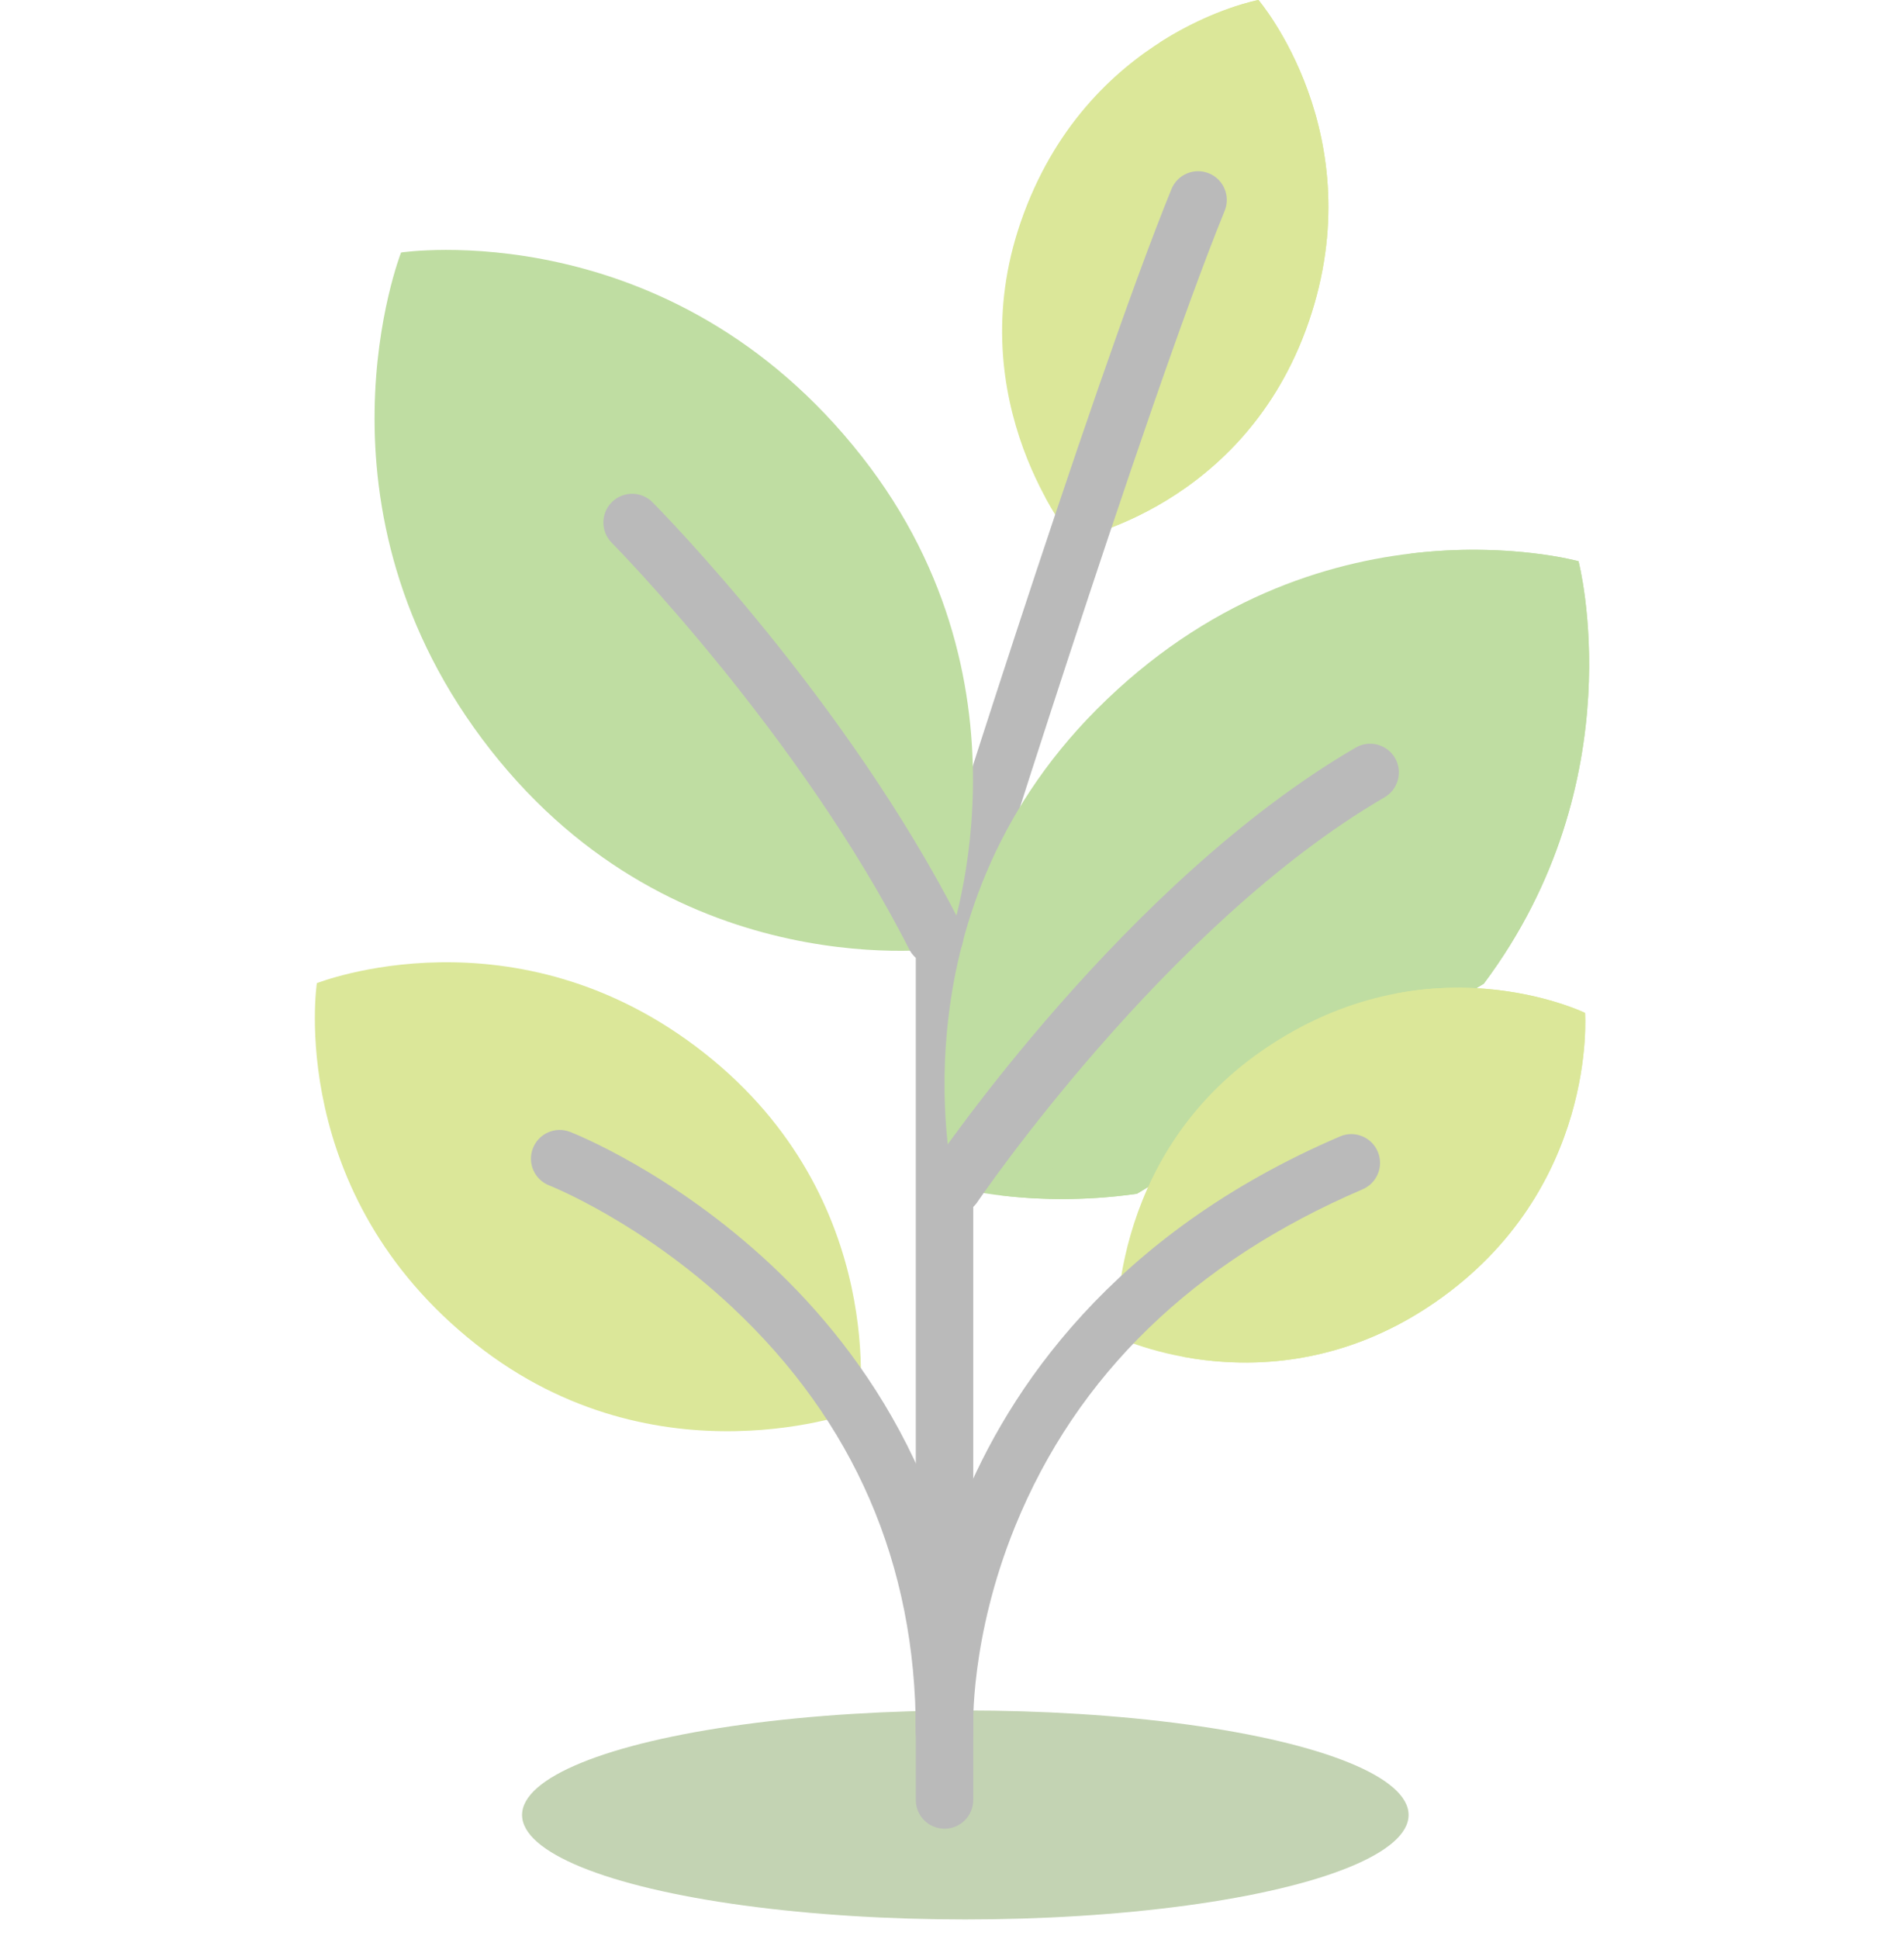 <svg width="56" height="57" viewBox="0 0 56 57" fill="none" xmlns="http://www.w3.org/2000/svg">
<g opacity="0.4">
<ellipse cx="28.392" cy="53.361" rx="13.037" ry="3.072" fill="#366C00" fill-opacity="0.75"/>
<path d="M38.489 9.469C36.61 14.921 31.545 15.859 31.545 15.859C31.545 15.859 28.19 11.841 30.02 6.531C31.948 0.938 37.013 0 37.013 0C37.013 0 40.393 3.947 38.489 9.469Z" fill="#A4C400"/>
<path d="M37.013 0C37.013 0 35.674 0.248 34.112 1.249C34.97 2.833 36.035 5.804 34.771 9.469C33.862 12.107 32.208 13.687 30.742 14.617C31.172 15.411 31.546 15.859 31.546 15.859C31.546 15.859 36.61 14.921 38.489 9.469C40.393 3.947 37.013 0 37.013 0Z" fill="#A4C400"/>
<path d="M27.78 28.766C27.697 28.766 27.612 28.754 27.528 28.727C27.082 28.588 26.834 28.114 26.974 27.668C27.181 27.007 32.072 11.403 34.455 5.559C34.631 5.127 35.124 4.92 35.557 5.096C35.989 5.272 36.196 5.765 36.02 6.198C33.664 11.976 28.637 28.012 28.587 28.173C28.474 28.535 28.14 28.766 27.78 28.766Z" fill="#535353"/>
<path d="M27.78 53.765C27.313 53.765 26.935 53.387 26.935 52.92V27.519C26.935 27.052 27.313 26.674 27.78 26.674C28.247 26.674 28.625 27.052 28.625 27.519V52.92C28.625 53.387 28.247 53.765 27.78 53.765Z" fill="#535353"/>
<path d="M33.44 35.098C30.352 35.536 28.079 34.906 28.079 34.906C28.079 34.906 26.114 27.018 32.257 20.855C38.727 14.364 46.427 16.501 46.427 16.501C46.427 16.501 48.116 22.939 43.64 28.922" fill="#60A917"/>
<path d="M46.427 16.5C46.427 16.5 44.362 15.928 41.473 16.277C42.253 16.375 42.708 16.5 42.708 16.5C42.708 16.5 44.397 22.939 39.922 28.922L29.721 35.097C29.609 35.114 29.497 35.128 29.386 35.141C30.349 35.26 31.776 35.334 33.44 35.097L43.64 28.922C48.116 22.939 46.427 16.5 46.427 16.5Z" fill="#60A917"/>
<path d="M20.716 30.96C26.196 35.28 25.261 41.471 25.261 41.471C25.261 41.471 19.344 43.735 14.007 39.528C8.384 35.097 9.319 28.906 9.319 28.906C9.319 28.906 15.165 26.585 20.716 30.96Z" fill="#A4C400"/>
<path d="M14.432 22.054C19.95 29.084 27.846 27.875 27.846 27.875C27.846 27.875 30.727 20.275 25.353 13.428C19.692 6.215 11.796 7.424 11.796 7.424C11.796 7.424 8.843 14.932 14.432 22.054Z" fill="#60A917"/>
<path d="M27.78 51.743C27.313 51.743 26.935 51.365 26.935 50.898C26.935 45.989 25.121 41.797 21.542 38.44C18.863 35.925 16.181 34.864 16.154 34.853C15.719 34.684 15.504 34.194 15.674 33.759C15.843 33.325 16.333 33.109 16.768 33.279C16.889 33.326 19.783 34.471 22.699 37.207C25.402 39.744 28.625 44.178 28.625 50.898C28.625 51.365 28.247 51.743 27.78 51.743Z" fill="#535353"/>
<path d="M42.213 38.285C37.479 41.559 32.845 39.303 32.845 39.303C32.845 39.303 32.516 34.072 37.128 30.883C41.985 27.525 46.618 29.78 46.618 29.78C46.618 29.78 47.009 34.969 42.213 38.285Z" fill="#A4C400"/>
<path d="M46.618 29.78C46.618 29.78 44.203 28.605 41.032 29.215C42.189 29.434 42.9 29.78 42.9 29.78C42.9 29.78 43.291 34.969 38.495 38.285C37.211 39.172 35.935 39.653 34.757 39.883C36.544 40.222 39.36 40.257 42.213 38.285C47.009 34.969 46.618 29.78 46.618 29.78Z" fill="#A4C400"/>
<path d="M27.78 51.743C27.331 51.743 26.957 51.391 26.936 50.938C26.93 50.814 26.811 47.871 28.294 44.233C29.657 40.885 32.693 36.291 39.412 33.412C39.841 33.228 40.338 33.427 40.521 33.856C40.705 34.285 40.507 34.782 40.078 34.966C35.106 37.096 31.668 40.428 29.859 44.87C28.516 48.168 28.623 50.832 28.625 50.859C28.646 51.325 28.286 51.72 27.82 51.742C27.806 51.743 27.793 51.743 27.78 51.743Z" fill="#535353"/>
<path d="M27.494 28.37C27.186 28.37 26.889 28.201 26.74 27.908C23.508 21.554 18.047 16.013 17.992 15.958C17.663 15.627 17.665 15.091 17.996 14.763C18.328 14.434 18.863 14.436 19.192 14.768C19.423 15.001 24.895 20.554 28.246 27.142C28.458 27.558 28.292 28.067 27.876 28.278C27.753 28.341 27.622 28.37 27.494 28.37Z" fill="#535353"/>
<path d="M28.046 35.712C27.883 35.712 27.719 35.666 27.574 35.568C27.187 35.306 27.085 34.781 27.346 34.394C27.579 34.05 33.125 25.906 39.873 21.98C40.276 21.745 40.794 21.882 41.029 22.285C41.263 22.689 41.126 23.206 40.723 23.441C34.306 27.175 28.802 35.259 28.747 35.34C28.584 35.582 28.317 35.712 28.046 35.712Z" fill="#535353"/>
</g>
</svg>
